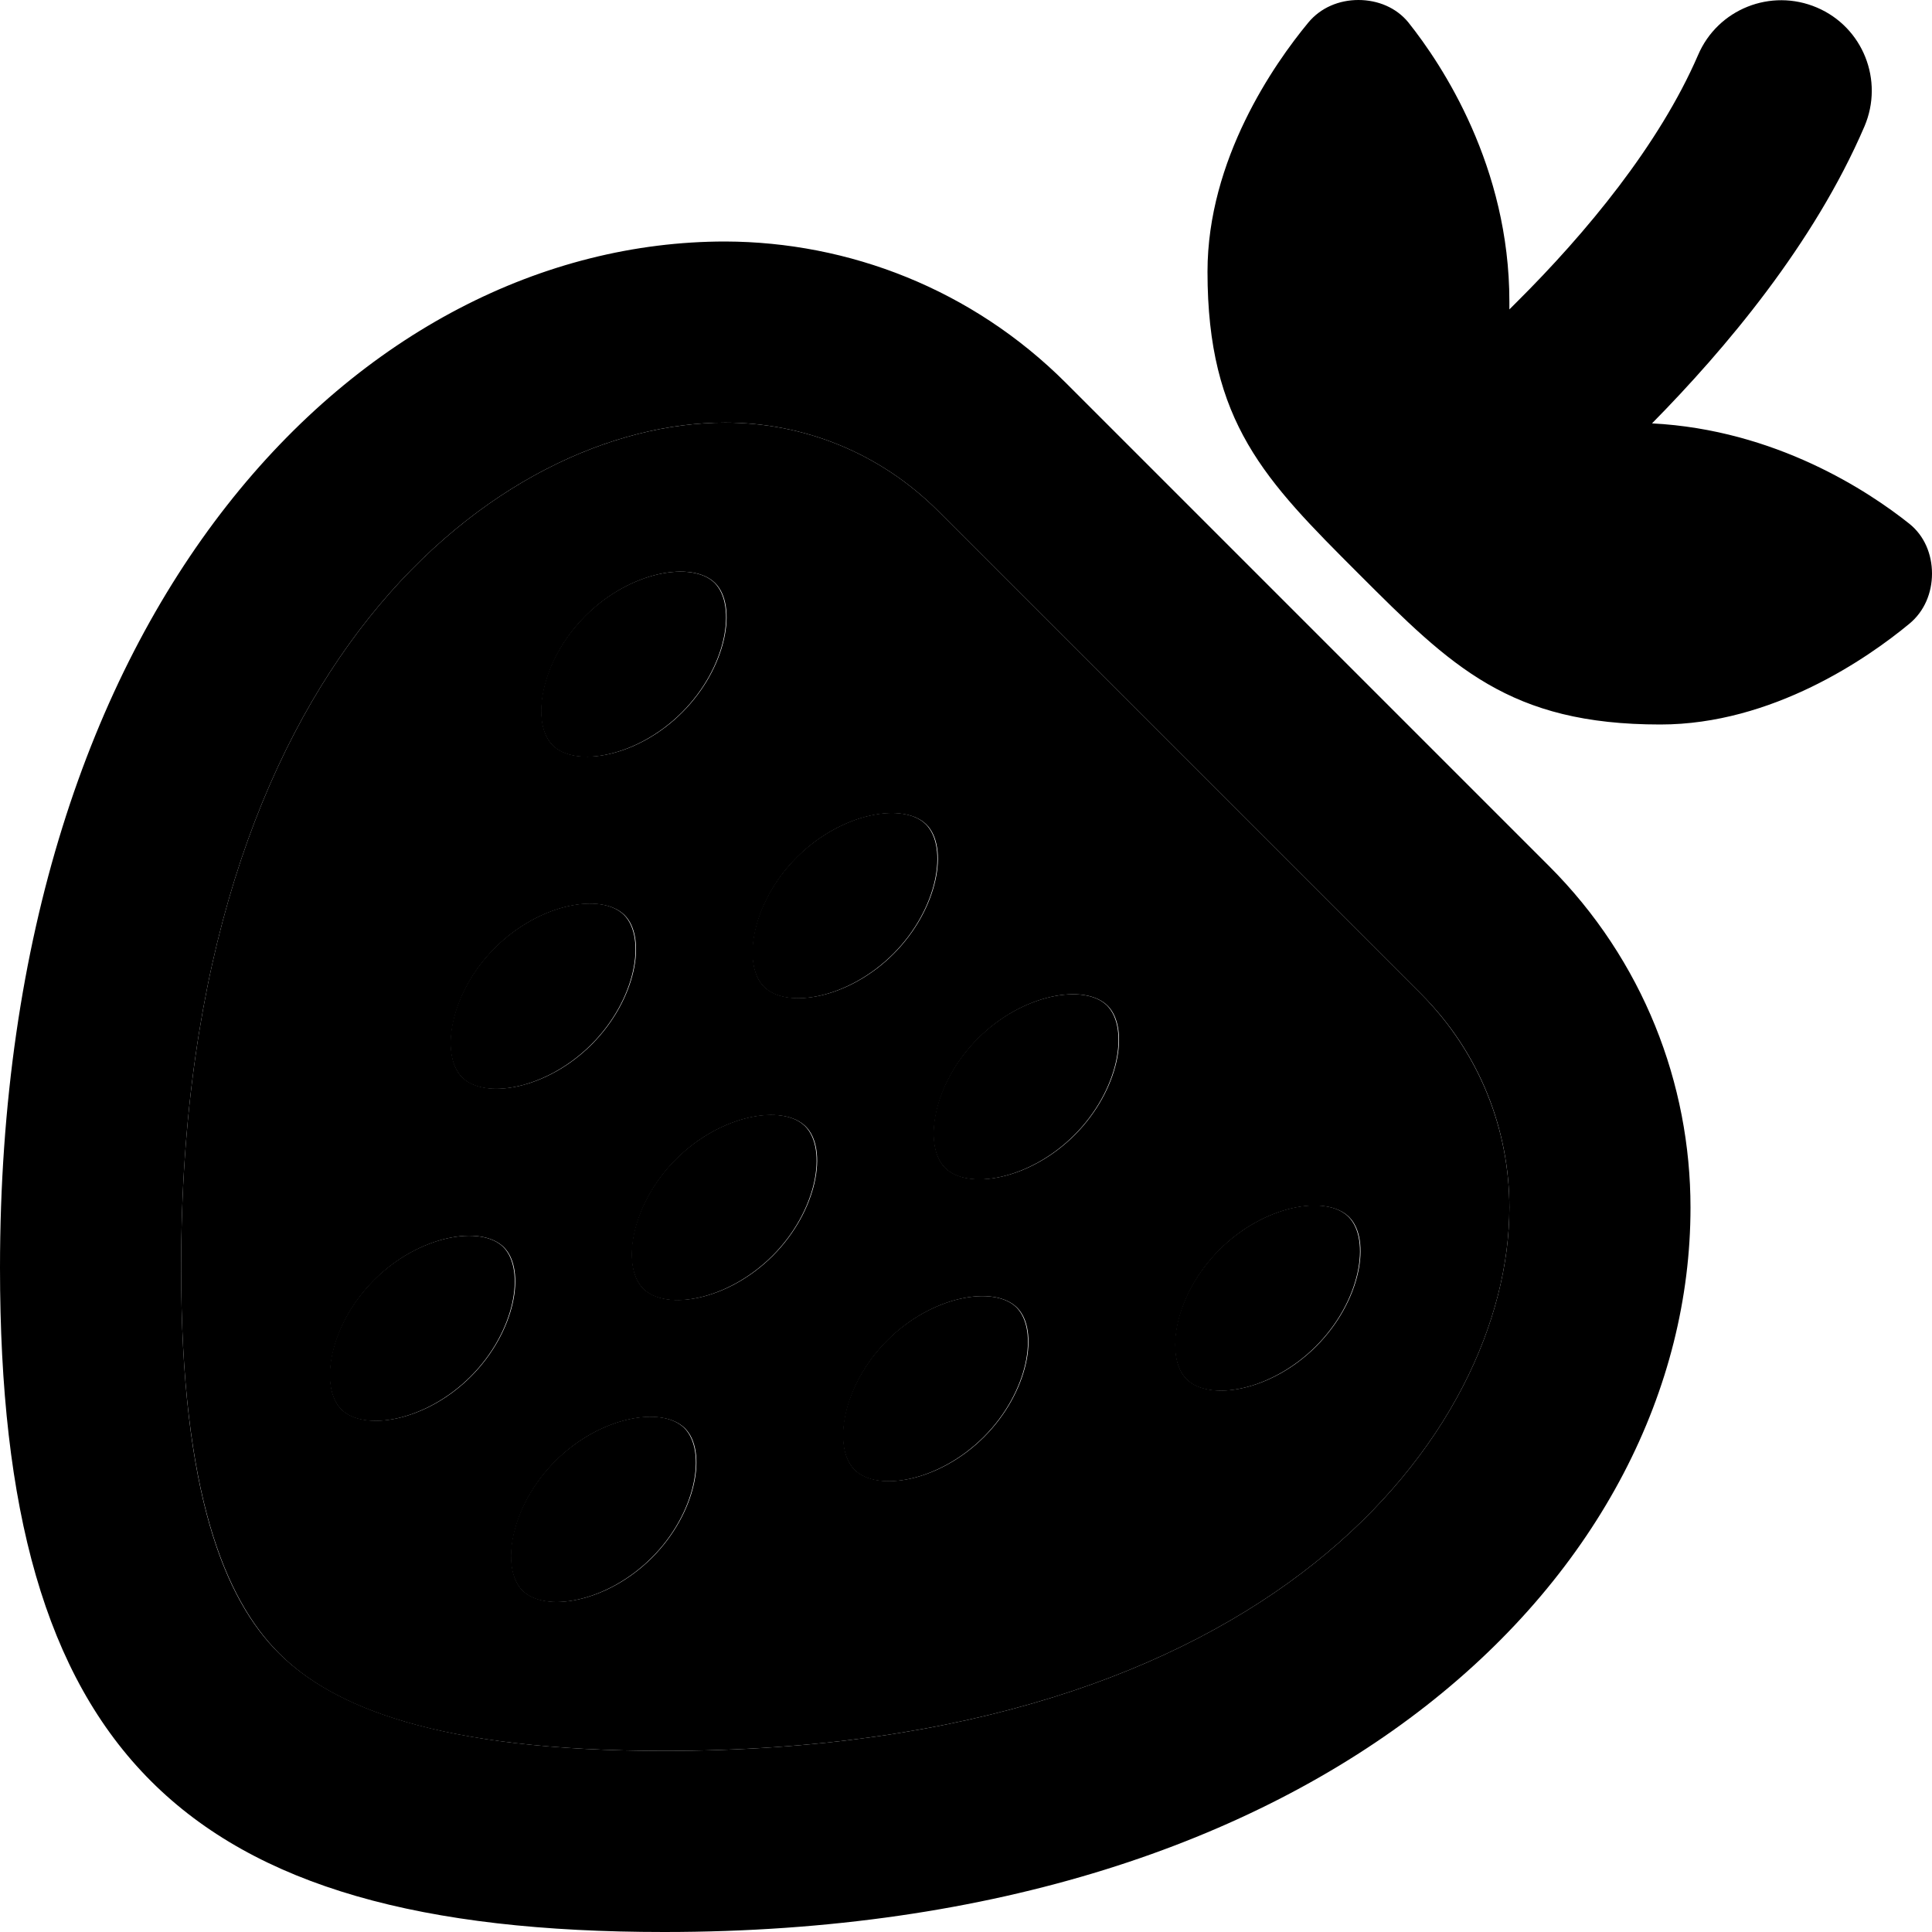 <svg xmlns="http://www.w3.org/2000/svg" width="24" height="24" viewBox="0 0 512 512"><path class="pr-icon-duotone-secondary" d="M48 336c0 60 11.7 87.8 25.9 102.1S116 464 176 464c161.1 0 224-84.8 224-144c0-20.5-7.8-40.9-23.4-56.6l-128-128C233 119.8 212.7 112 192.2 112C132.9 112 48 175 48 336zm42.5 37.5c-5.9-5.9-3.2-22.4 8.7-34.3s28.3-14.6 34.3-8.7s3.2 22.4-8.7 34.3s-28.3 14.6-34.3 8.7zm32-88c-5.9-5.9-3.2-22.4 8.7-34.3s28.3-14.6 34.3-8.7s3.2 22.4-8.7 34.3s-28.3 14.6-34.3 8.7zm16 136c-5.9-5.9-3.2-22.4 8.7-34.3s28.3-14.6 34.3-8.7s3.2 22.4-8.7 34.3s-28.3 14.6-34.3 8.7zm8-224c-5.9-5.9-3.2-22.4 8.7-34.3s28.3-14.6 34.3-8.7s3.2 22.4-8.7 34.3s-28.3 14.6-34.3 8.7zm24 144c-5.9-5.9-3.2-22.4 8.7-34.3s28.3-14.6 34.3-8.7s3.2 22.4-8.7 34.3s-28.3 14.6-34.3 8.7zm32-80c-5.9-5.9-3.2-22.4 8.7-34.3s28.3-14.6 34.3-8.7s3.2 22.4-8.7 34.3s-28.3 14.6-34.3 8.7zm24 128c-5.9-5.9-3.2-22.4 8.7-34.3s28.3-14.6 34.3-8.7s3.2 22.4-8.7 34.3s-28.3 14.6-34.3 8.7zm24-80c-5.9-5.9-3.2-22.4 8.7-34.3s28.3-14.6 34.3-8.7s3.2 22.4-8.7 34.3s-28.3 14.6-34.3 8.7zm64 56c-5.9-5.9-3.2-22.4 8.7-34.3s28.3-14.6 34.3-8.7s3.2 22.4-8.7 34.3s-28.3 14.6-34.3 8.7z"/><path class="pr-icon-duotone-primary" d="M494.1 33.5c5.2-12.2-.4-26.3-12.6-31.5s-26.3 .4-31.5 12.6C439.7 38.4 420.3 61.8 402 80c-.7 .7-1.4 1.4-2 2c0-.7 0-1.4 0-2.1c0-35.7-17.7-62.6-26.8-74C370 2 365.1 0 360 0s-10 2-13.3 6C337.6 17 320 42.3 320 72c0 40 15.3 55.3 40 80s40 40 80 40c29.7 0 55-17.6 66-26.7c4-3.3 6-8.2 6-13.3s-2-10-6-13.2c-10.8-8.6-35.4-24.9-68.2-26.6c19.4-19.7 42.9-47.5 56.3-78.7zM192.2 112c20.5 0 40.8 7.8 56.4 23.4l128 128c15.6 15.6 23.4 36 23.4 56.6c0 59.2-62.9 144-224 144c-60 0-87.8-11.7-102.1-25.9S48 396 48 336c0-161 84.9-224 144.2-224zm0-48C96.2 64 0 160 0 336C0 464 48 512 176 512c176 0 272-96 272-192c0-32.8-12.5-65.5-37.5-90.5l-128-128C257.6 76.6 224.9 64.1 192.2 64zm-2.8 90.5c-5.9-5.9-22.4-3.2-34.3 8.7s-14.6 28.3-8.7 34.3s22.4 3.2 34.3-8.7s14.6-28.3 8.7-34.3zm47.3 98.3c11.9-11.9 14.6-28.3 8.7-34.3s-22.4-3.2-34.3 8.7s-14.6 28.3-8.7 34.3s22.4 3.2 34.3-8.7zm-32 80c11.9-11.9 14.6-28.3 8.7-34.3s-22.4-3.2-34.3 8.7s-14.6 28.3-8.7 34.3s22.4 3.2 34.3-8.7zm-32 80c11.9-11.9 14.6-28.3 8.7-34.3s-22.4-3.2-34.3 8.7s-14.6 28.3-8.7 34.3s22.4 3.2 34.3-8.7zm96.7-66.3c-5.9-5.9-22.4-3.2-34.3 8.7s-14.6 28.3-8.7 34.3s22.4 3.2 34.3-8.7s14.6-28.3 8.7-34.3zm24-80c-5.9-5.9-22.4-3.2-34.3 8.7s-14.6 28.3-8.7 34.3s22.4 3.2 34.3-8.7s14.6-28.3 8.7-34.3zm55.3 90.3c11.9-11.9 14.6-28.3 8.7-34.3s-22.4-3.2-34.3 8.7s-14.6 28.3-8.7 34.3s22.4 3.2 34.3-8.7zm-192-80c11.9-11.9 14.6-28.3 8.7-34.3s-22.4-3.2-34.3 8.7s-14.6 28.3-8.7 34.3s22.4 3.2 34.3-8.7zm-23.3 53.7c-5.9-5.9-22.4-3.2-34.3 8.7s-14.6 28.3-8.7 34.3s22.4 3.2 34.3-8.7s14.6-28.3 8.7-34.3z"/></svg>